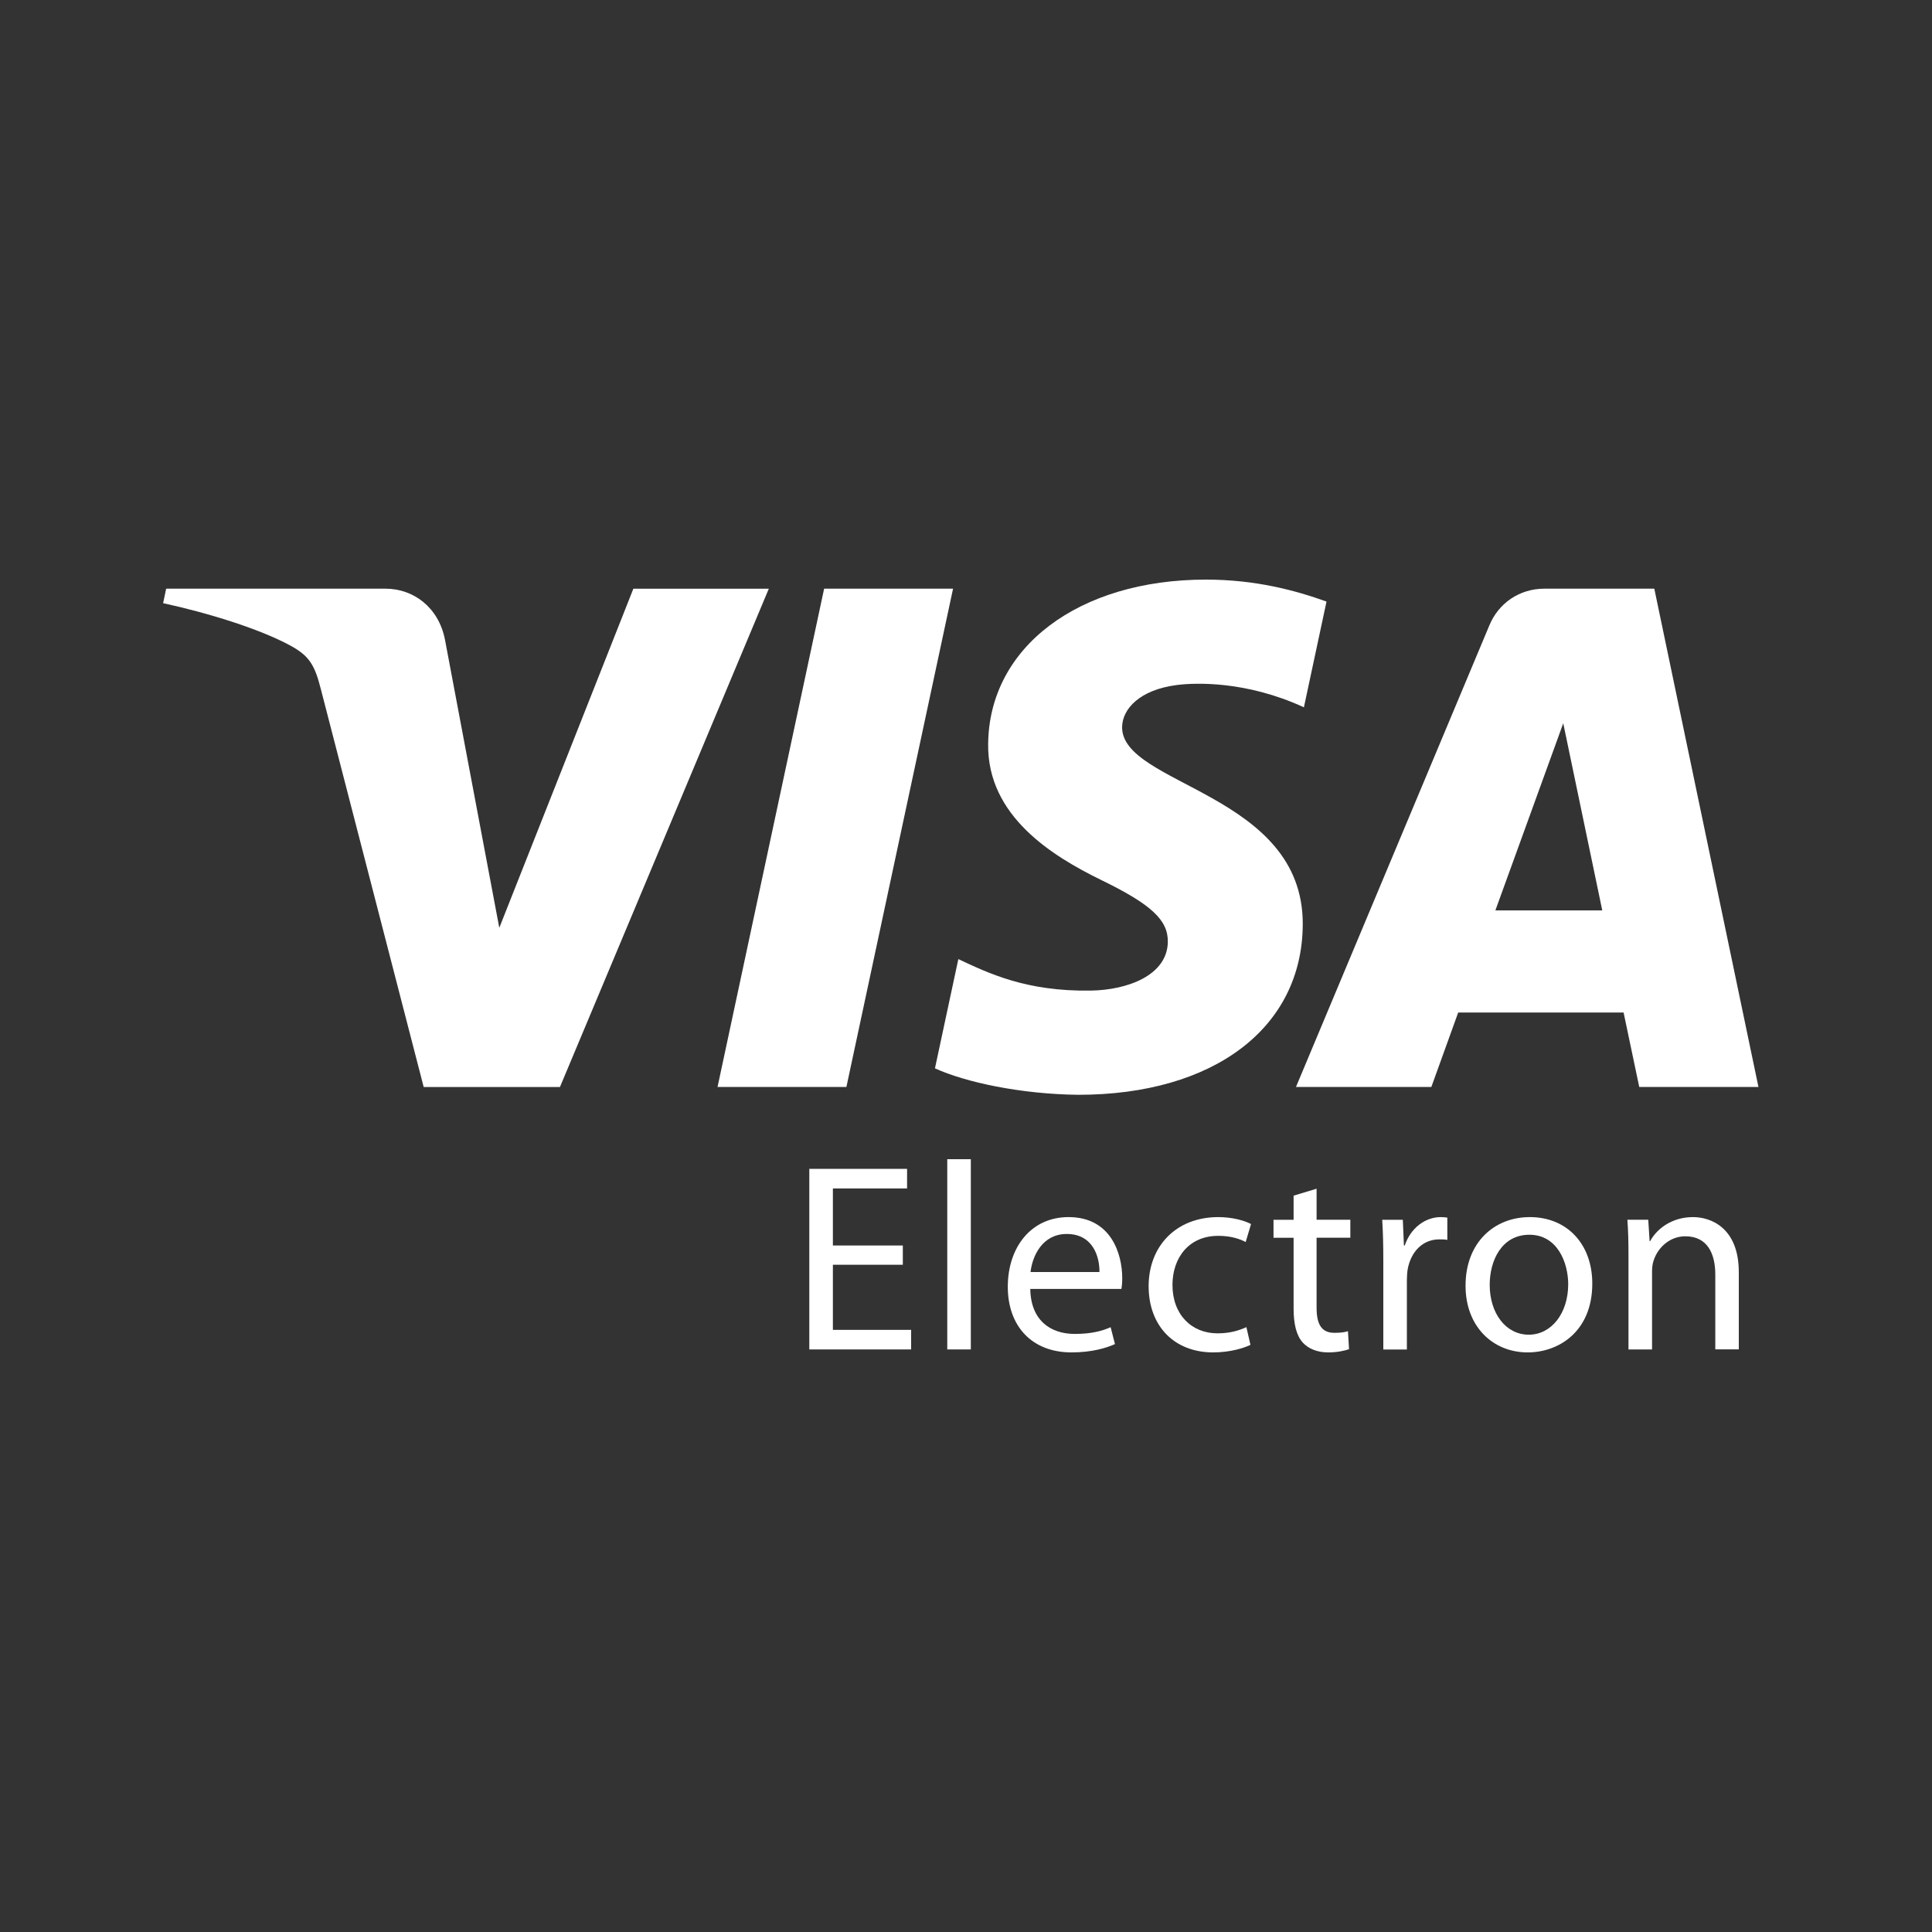 <?xml version="1.0" encoding="utf-8"?>
<!-- Generator: Adobe Illustrator 19.2.1, SVG Export Plug-In . SVG Version: 6.00 Build 0)  -->
<svg version="1.0" id="art" xmlns="http://www.w3.org/2000/svg" xmlns:xlink="http://www.w3.org/1999/xlink" x="0px" y="0px"
	 width="30px" height="30px" viewBox="0 0 30 30" enable-background="new 0 0 30 30" xml:space="preserve">
<rect x="0" y="0" width="30" height="30" fill="#333333" stroke="none"/>
<g id="check">
</g>
<path fill="#FFFFFF" d="M17.424,11.285c0.007-0.277,0.271-0.573,0.849-0.648c0.286-0.037,1.078-0.067,1.974,0.346l0.351-1.642
	C20.116,9.168,19.497,9,18.726,9c-1.979,0-3.371,1.051-3.382,2.557c-0.013,1.114,0.994,1.735,1.752,2.106
	c0.78,0.379,1.042,0.623,1.038,0.961c-0.006,0.519-0.623,0.749-1.197,0.758c-1.007,0.016-1.59-0.272-2.056-0.489l-0.363,1.696
	c0.468,0.215,1.331,0.401,2.225,0.411c2.104,0,3.48-1.039,3.486-2.648C20.237,12.311,17.406,12.197,17.424,11.285z"/>
<polygon fill="#FFFFFF" points="14.799,9.141 12.797,9.141 11.142,16.878 13.143,16.878 "/>
<path fill="#FFFFFF" d="M9.835,9.141l-2.082,5.266L6.909,9.93C6.81,9.43,6.42,9.141,5.986,9.141H2.58L2.533,9.366
	c0.699,0.152,1.493,0.397,1.975,0.658c0.294,0.16,0.379,0.3,0.475,0.68l1.596,6.175h2.116l3.243-7.737H9.835z"/>
<path fill="#FFFFFF" d="M23.98,9.141c-0.385,0-0.709,0.224-0.852,0.567l-3.004,7.17h2.102l0.417-1.156h2.568l0.243,1.156h1.851
	l-1.617-7.737H23.98z M23.22,14.137l1.054-2.906l0.606,2.906H23.22z"/>
<polygon fill="#FFFFFF" points="12.933,19.639 14.019,19.639 14.019,19.34 12.933,19.34 12.933,18.454 14.085,18.454 14.085,18.15 
	12.567,18.15 12.567,20.954 14.148,20.954 14.148,20.65 12.933,20.65 "/>
<rect x="14.709" y="18" fill="#FFFFFF" width="0.366" height="2.954"/>
<path fill="#FFFFFF" d="M16.593,18.899c-0.587,0-0.944,0.474-0.944,1.082S16.019,21,16.639,21c0.321,0,0.545-0.071,0.674-0.129
	l-0.067-0.262c-0.133,0.058-0.296,0.104-0.558,0.104c-0.37,0-0.682-0.204-0.69-0.699h1.415c0.008-0.042,0.013-0.096,0.013-0.17
	C17.425,19.473,17.255,18.899,16.593,18.899z M16.002,19.752c0.029-0.254,0.187-0.591,0.562-0.591c0.412,0,0.512,0.362,0.508,0.591
	H16.002z"/>
<path fill="#FFFFFF" d="M18.918,19.19c0.2,0,0.337,0.05,0.425,0.096l0.083-0.279c-0.1-0.054-0.291-0.108-0.508-0.108
	c-0.658,0-1.082,0.453-1.082,1.073c0,0.616,0.395,1.028,1.003,1.028c0.27,0,0.483-0.071,0.578-0.117l-0.063-0.275
	c-0.104,0.046-0.241,0.096-0.449,0.096c-0.399,0-0.699-0.287-0.699-0.753C18.207,19.535,18.456,19.19,18.918,19.19z"/>
<path fill="#FFFFFF" d="M20.445,18.458l-0.358,0.108v0.375h-0.312v0.279h0.312v1.099c0,0.237,0.042,0.416,0.142,0.528
	C20.315,20.942,20.453,21,20.623,21c0.141,0,0.254-0.025,0.325-0.05l-0.017-0.279c-0.054,0.017-0.113,0.025-0.212,0.025
	c-0.204,0-0.275-0.141-0.275-0.391v-1.086h0.524V18.94h-0.524V18.458z"/>
<path fill="#FFFFFF" d="M21.813,19.34H21.8l-0.017-0.399h-0.32c0.012,0.187,0.017,0.391,0.017,0.628v1.386h0.366v-1.073
	c0-0.058,0.004-0.121,0.012-0.171c0.05-0.275,0.233-0.466,0.491-0.466c0.05,0,0.087,0,0.125,0.008v-0.346
	c-0.033-0.004-0.063-0.008-0.1-0.008C22.129,18.899,21.904,19.069,21.813,19.34z"/>
<path fill="#FFFFFF" d="M23.755,18.899c-0.553,0-0.998,0.395-0.998,1.065c0,0.636,0.424,1.036,0.965,1.036
	c0.483,0,1.003-0.325,1.003-1.069C24.725,19.319,24.334,18.899,23.755,18.899z M23.739,20.725c-0.358,0-0.607-0.333-0.607-0.774
	c0-0.379,0.187-0.778,0.616-0.778c0.433,0,0.603,0.429,0.603,0.77C24.35,20.396,24.088,20.725,23.739,20.725z"/>
<path fill="#FFFFFF" d="M26.289,18.899c-0.333,0-0.566,0.187-0.666,0.374h-0.008l-0.021-0.333h-0.324
	c0.012,0.166,0.017,0.333,0.017,0.545v1.469h0.366v-1.211c0-0.063,0.008-0.125,0.025-0.171c0.066-0.204,0.254-0.375,0.491-0.375
	c0.345,0,0.466,0.271,0.466,0.595v1.161H27v-1.198C27,19.065,26.567,18.899,26.289,18.899z"/>
</svg>
